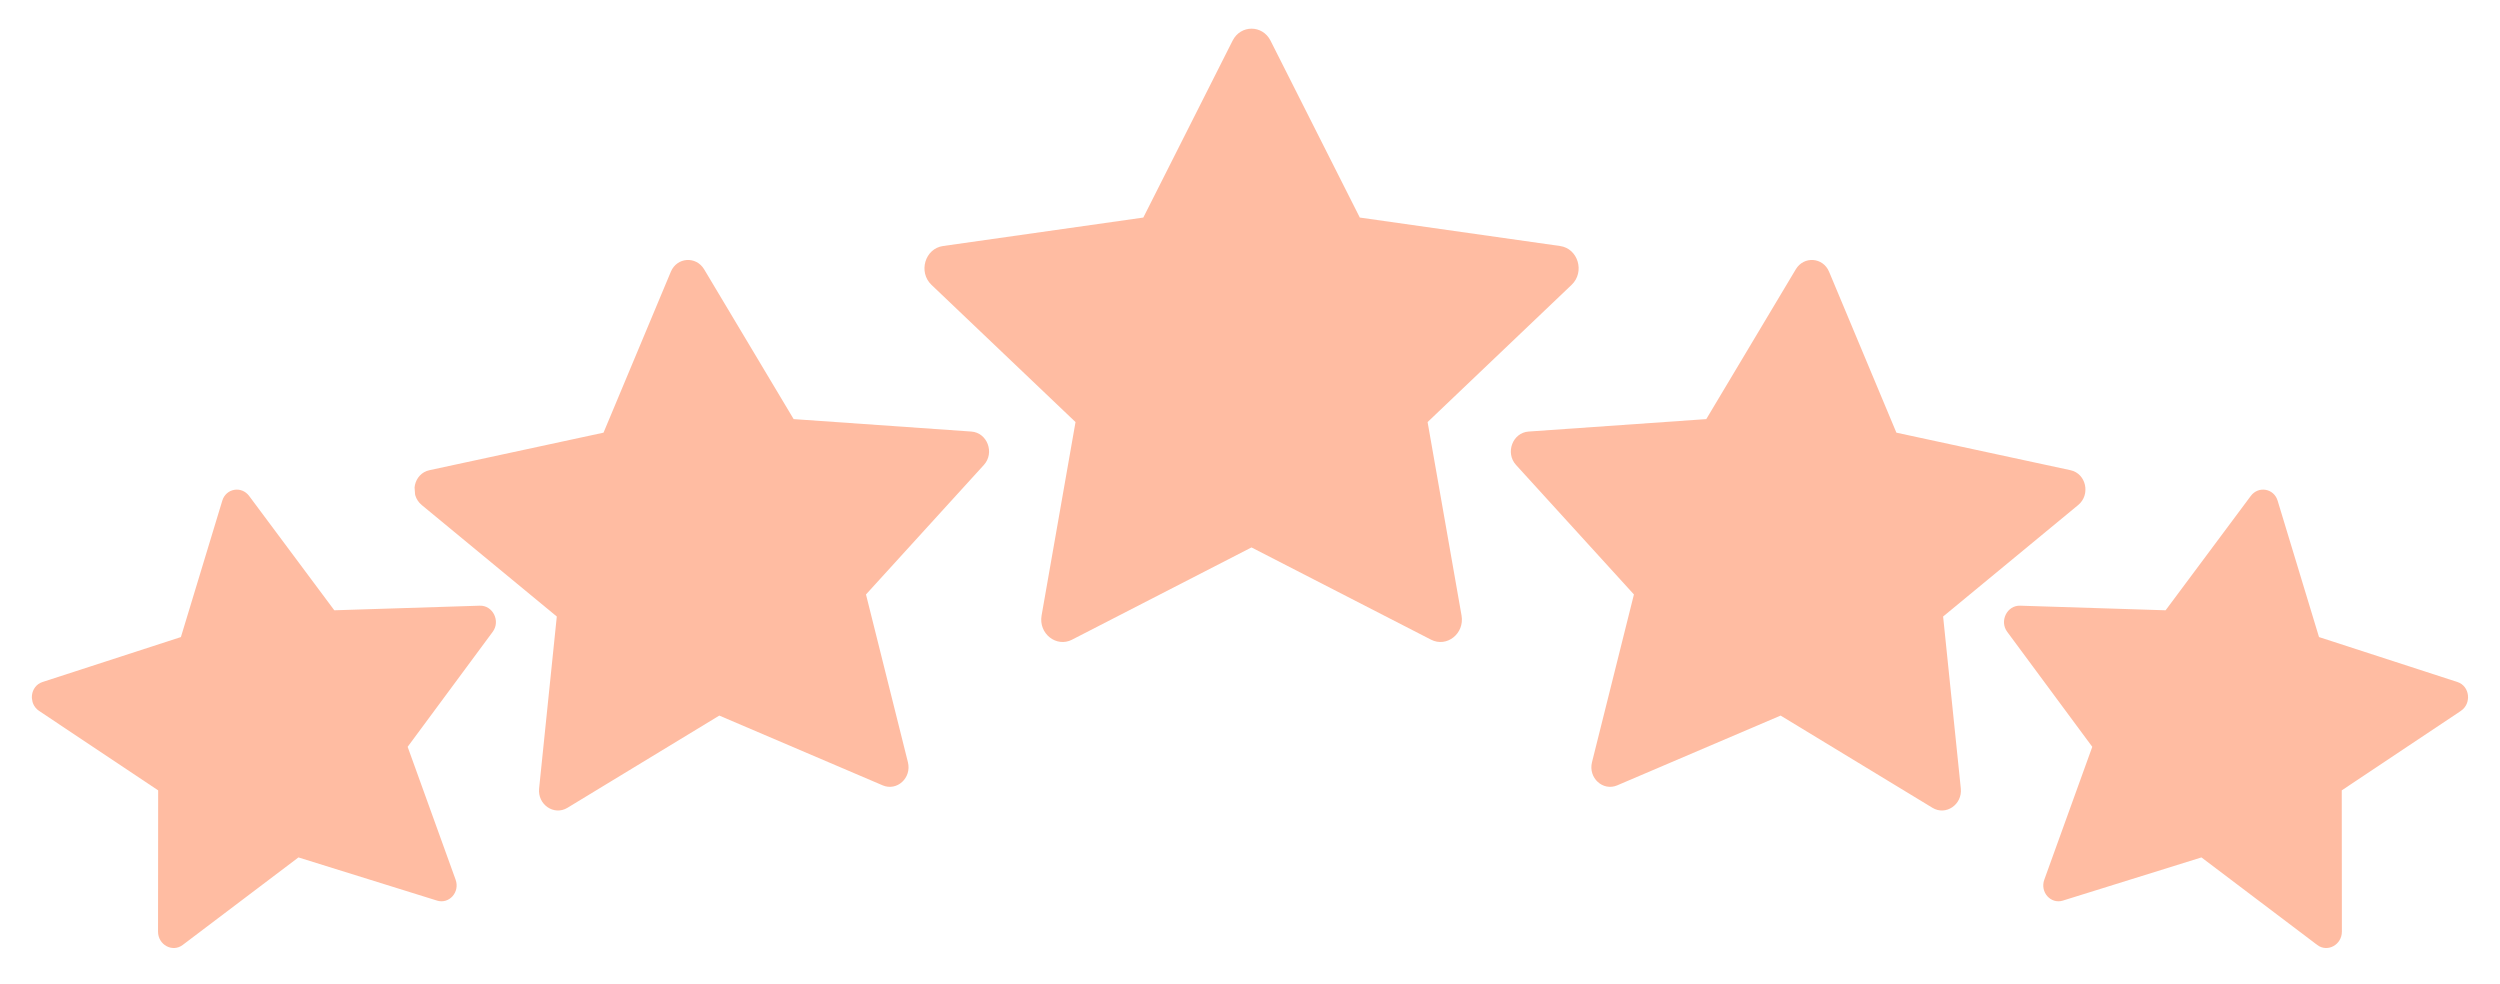 <svg width="277" height="109" viewBox="0 0 277 109" fill="none" xmlns="http://www.w3.org/2000/svg">
<g clip-path="url(#clip0_936:1851)">
<path d="M118.788 70.875C117.039 71.772 115.055 70.2 115.408 68.193L119.168 46.765L103.208 31.562C101.718 30.139 102.493 27.539 104.49 27.258L126.679 24.105L136.573 4.503C137.466 2.736 139.88 2.736 140.773 4.503L150.667 24.105L172.856 27.258C174.854 27.539 175.628 30.139 174.133 31.562L158.178 46.765L161.938 68.193C162.291 70.2 160.307 71.772 158.559 70.875L138.666 60.655L118.783 70.875H118.788Z" fill="#FFBCA2"/>
</g>
<g clip-path="url(#clip1_936:1851)">
<path d="M179.194 87.016C177.602 87.694 175.958 86.189 176.394 84.449L181.039 65.866L167.975 51.515C166.755 50.172 167.599 47.937 169.371 47.816L189.055 46.437L198.972 29.842C199.866 28.346 201.987 28.497 202.66 30.105L210.121 47.939L229.41 52.098C231.146 52.47 231.664 54.802 230.262 55.958L215.297 68.31L217.257 87.364C217.442 89.148 215.601 90.404 214.121 89.507L197.292 79.286L179.19 87.016L179.194 87.016Z" fill="#FFBCA2"/>
</g>
<g clip-path="url(#clip2_936:1851)">
<path d="M228.572 99.786C227.222 100.205 226.01 98.846 226.509 97.467L231.824 82.748L222.395 70.001C221.515 68.809 222.385 67.062 223.836 67.11L239.949 67.62L249.384 54.954C250.235 53.812 251.946 54.111 252.36 55.473L256.946 70.587L272.28 75.566C273.66 76.012 273.888 77.951 272.653 78.774L259.466 87.573L259.48 103.222C259.482 104.688 257.882 105.557 256.754 104.705L243.922 95.002L228.569 99.785L228.572 99.786Z" fill="#FFBCA2"/>
</g>
<g clip-path="url(#clip3_936:1851)">
<path d="M97.796 87.016C99.388 87.694 101.032 86.189 100.596 84.449L95.951 65.866L109.015 51.515C110.235 50.172 109.392 47.937 107.62 47.816L87.936 46.437L78.019 29.842C77.124 28.346 75.004 28.497 74.331 30.105L66.87 47.939L47.581 52.098C45.844 52.47 45.326 54.802 46.728 55.958L61.693 68.31L59.733 87.364C59.549 89.148 61.39 90.404 62.869 89.507L79.698 79.286L97.8 87.016L97.796 87.016Z" fill="#FFBCA2"/>
</g>
<g clip-path="url(#clip4_936:1851)">
<path d="M48.418 99.786C49.768 100.205 50.98 98.846 50.481 97.467L45.167 82.748L54.595 70.001C55.476 68.809 54.605 67.062 53.155 67.11L37.041 67.62L27.606 54.954C26.755 53.812 25.044 54.111 24.63 55.473L20.044 70.587L4.711 75.566C3.33 76.012 3.102 77.951 4.338 78.774L17.524 87.573L17.51 103.222C17.508 104.688 19.108 105.557 20.237 104.705L33.068 95.002L48.422 99.785L48.418 99.786Z" fill="#FFBCA2"/>
</g>
<defs>
<clipPath id="clip0_936:1851">
<rect width="72.484" height="72.484" fill="white" transform="translate(102.422 0.915)"/>
</clipPath>
<clipPath id="clip1_936:1851">
<rect width="63.817" height="63.817" fill="white" transform="translate(169.205 24.551) rotate(4.08)"/>
</clipPath>
<clipPath id="clip2_936:1851">
<rect width="52.139" height="52.139" fill="white" transform="translate(225.628 48.188) rotate(9.901)"/>
</clipPath>
<clipPath id="clip3_936:1851">
<rect width="63.817" height="63.817" fill="white" transform="matrix(-0.997 0.071 0.071 0.997 107.785 24.551)"/>
</clipPath>
<clipPath id="clip4_936:1851">
<rect width="52.139" height="52.139" fill="white" transform="matrix(-0.985 0.172 0.172 0.985 51.362 48.188)"/>
</clipPath>
</defs>
</svg>

